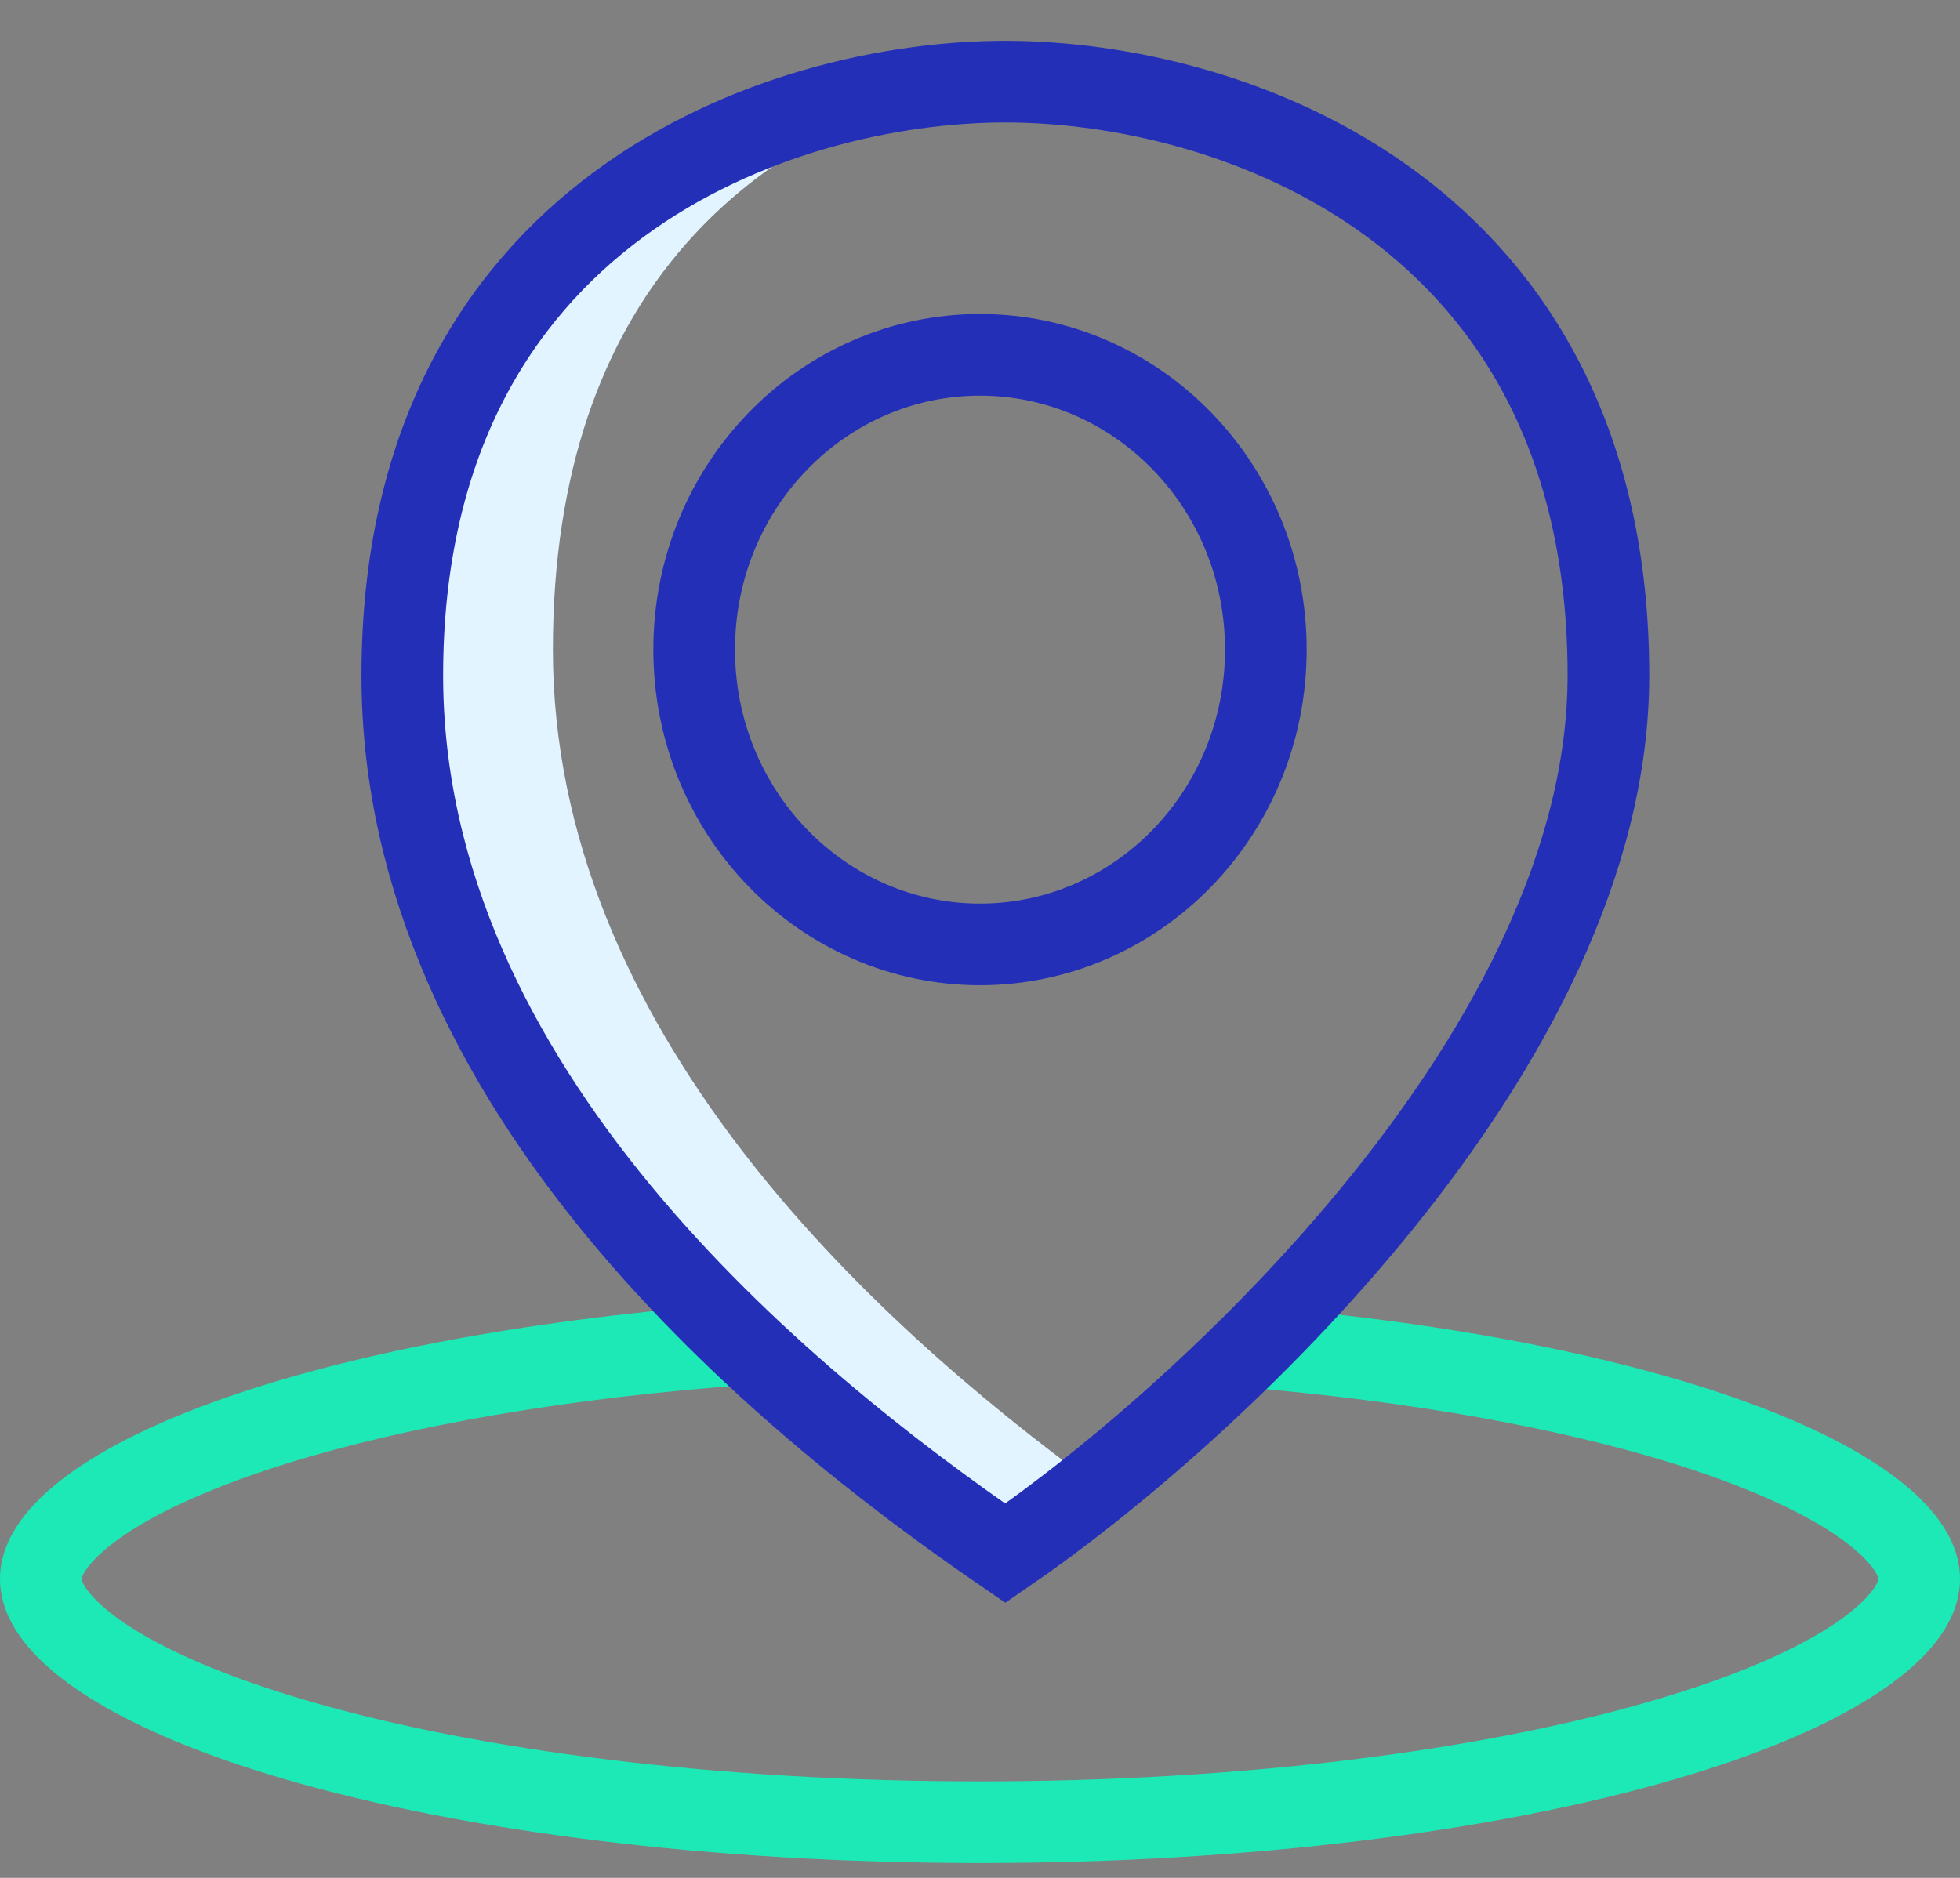 <svg width="24" height="23" viewBox="0 0 24 23" fill="none" xmlns="http://www.w3.org/2000/svg">
<rect x="0" y="0" width="24" height="23" fill="#808080" stroke="none"/>
<path fill-rule="evenodd" clip-rule="evenodd" d="M8.632 16C3.644 16.422 0 17.757 0 19.339C0 21.26 5.373 22.818 12 22.818C18.627 22.818 24 21.26 24 19.339C24 17.8 20.549 16.494 15.767 16.036C15.458 16.361 15.145 16.67 14.835 16.961C16.924 17.112 18.771 17.424 20.207 17.84C21.243 18.141 22.008 18.479 22.492 18.81C22.731 18.975 22.868 19.115 22.939 19.215C22.973 19.263 22.988 19.296 22.994 19.314C23 19.331 23 19.338 23 19.339V19.339C23 19.341 23 19.348 22.994 19.364C22.988 19.383 22.973 19.416 22.939 19.464C22.868 19.564 22.731 19.704 22.492 19.869C22.008 20.2 21.243 20.538 20.207 20.838C18.149 21.435 15.247 21.818 12 21.818C8.753 21.818 5.851 21.435 3.793 20.838C2.757 20.538 1.992 20.2 1.508 19.869C1.269 19.704 1.132 19.564 1.061 19.464C1.027 19.416 1.012 19.383 1.006 19.364C1 19.348 1 19.341 1 19.34L1 19.339L1 19.339C1 19.338 1 19.331 1.006 19.314C1.012 19.296 1.027 19.263 1.061 19.215C1.132 19.115 1.269 18.975 1.508 18.81C1.992 18.479 2.757 18.141 3.793 17.84C5.332 17.395 7.341 17.068 9.614 16.932C9.285 16.638 8.955 16.327 8.632 16Z" fill="#1DE9B6"/>
<path fill-rule="evenodd" clip-rule="evenodd" d="M13.423 18.189C10.644 16.164 6.769 12.59 6.77 7.955C6.77 3.557 9.243 1.7 11.655 1.021C8.871 1.215 4.922 2.714 4.922 8.271C4.922 13.331 9.537 17.125 12.306 19.023C12.64 18.794 13.018 18.514 13.423 18.189Z" fill="#E2F4FF"/>
<path d="M19.695 8.273C19.695 12.826 14.772 17.337 12.31 19.024C9.541 17.127 4.926 13.332 4.926 8.273C4.926 2.581 9.541 1 12.31 1C15.08 1 19.695 2.581 19.695 8.273Z" stroke="#242FB8"/>
<path d="M15.5 7.956C15.5 9.963 13.92 11.567 12 11.567C10.08 11.567 8.5 9.963 8.5 7.956C8.5 5.949 10.08 4.346 12 4.346C13.92 4.346 15.5 5.949 15.5 7.956Z" stroke="#242FB8"/>
</svg>
